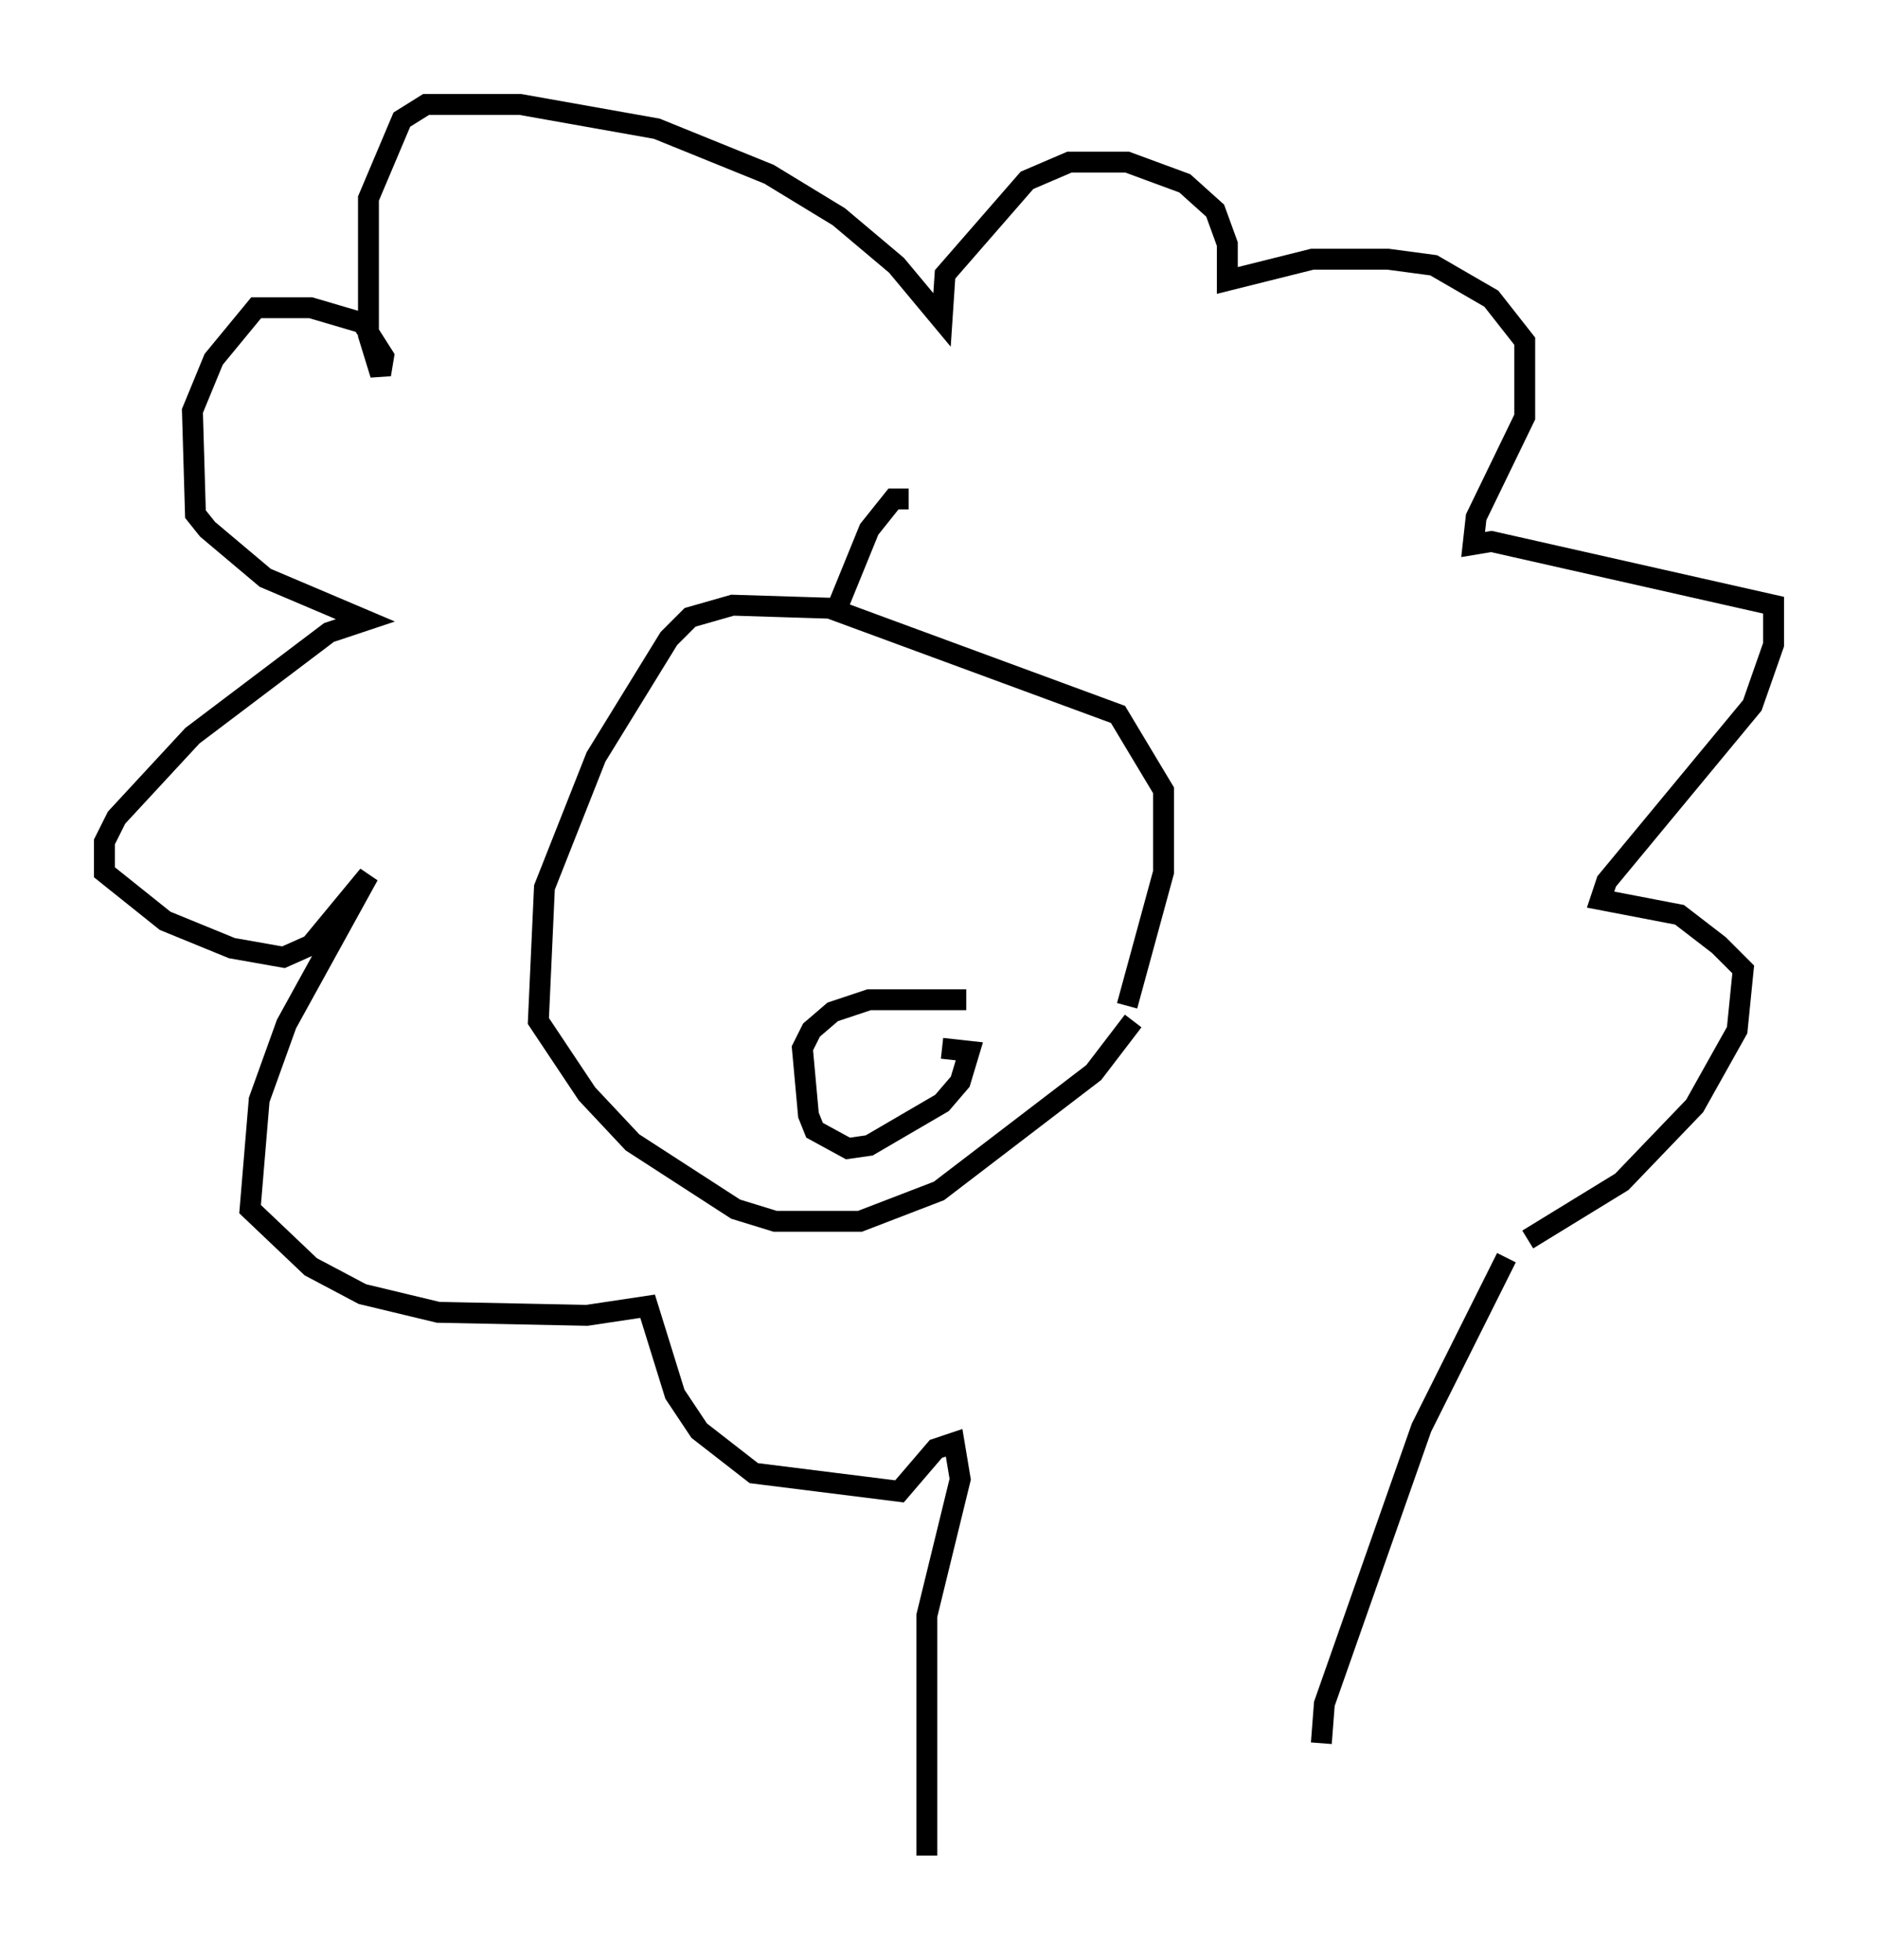 <?xml version="1.0" encoding="utf-8" ?>
<svg baseProfile="full" height="93.81" version="1.1" width="89.888" xmlns="http://www.w3.org/2000/svg" xmlns:ev="http://www.w3.org/2001/xml-events" xmlns:xlink="http://www.w3.org/1999/xlink"><defs /><rect fill="white" height="93.81" width="89.888" x="0" y="0" /><path d="M72.251, 59.324 m0.872, 0.0 l4.503, -2.76 3.486, -3.631 l2.034, -3.631 0.291, -2.905 l-1.162, -1.162 -1.888, -1.453 l-3.777, -0.726 0.291, -0.872 l6.972, -8.425 1.017, -2.905 l0.0, -1.888 -13.508, -3.05 l-0.872, 0.145 0.145, -1.307 l2.324, -4.793 0.0, -3.631 l-1.598, -2.034 -2.76, -1.598 l-2.179, -0.291 -3.631, 0.0 l-4.067, 1.017 0.0, -1.743 l-0.581, -1.598 -1.453, -1.307 l-2.76, -1.017 -2.76, 0.0 l-2.034, 0.872 -3.922, 4.503 l-0.145, 2.179 -2.179, -2.615 l-2.76, -2.324 -3.341, -2.034 l-5.374, -2.179 -6.536, -1.162 l-4.503, 0.0 -1.162, 0.726 l-1.598, 3.777 0.0, 6.536 l0.581, 1.888 0.145, -0.872 l-1.017, -1.598 -2.469, -0.726 l-2.615, 0.0 -2.034, 2.469 l-1.017, 2.469 0.145, 4.939 l0.581, 0.726 2.76, 2.324 l4.793, 2.034 -1.743, 0.581 l-6.536, 4.939 -3.631, 3.922 l-0.581, 1.162 0.0, 1.453 l2.905, 2.324 3.196, 1.307 l2.469, 0.436 1.307, -0.581 l2.76, -3.341 -3.922, 7.117 l-1.307, 3.631 -0.436, 5.229 l2.905, 2.76 2.469, 1.307 l3.631, 0.872 7.117, 0.145 l2.905, -0.436 1.307, 4.212 l1.162, 1.743 2.615, 2.034 l6.972, 0.872 1.743, -2.034 l0.872, -0.291 0.291, 1.743 l-1.598, 6.536 0.0, 11.475 m27.743, -28.614 l-4.067, 8.134 -4.648, 13.218 l-0.145, 1.888 m-9.296, -35.296 l1.743, -6.391 0.0, -3.922 l-2.179, -3.631 -13.799, -5.084 l-4.648, -0.145 -2.034, 0.581 l-1.017, 1.017 -3.486, 5.665 l-2.469, 6.246 -0.291, 6.391 l2.324, 3.486 2.179, 2.324 l4.939, 3.196 1.888, 0.581 l4.067, 0.0 3.777, -1.453 l7.408, -5.665 1.888, -2.469 m-7.989, -1.017 l-4.648, 0.0 -1.743, 0.581 l-1.017, 0.872 -0.436, 0.872 l0.291, 3.196 0.291, 0.726 l1.598, 0.872 1.017, -0.145 l3.486, -2.034 0.872, -1.017 l0.436, -1.453 -1.307, -0.145 m-5.084, -20.916 l1.598, -3.922 1.162, -1.453 l0.726, 0.0 " fill="none" stroke="black" stroke-width="1" /></svg>